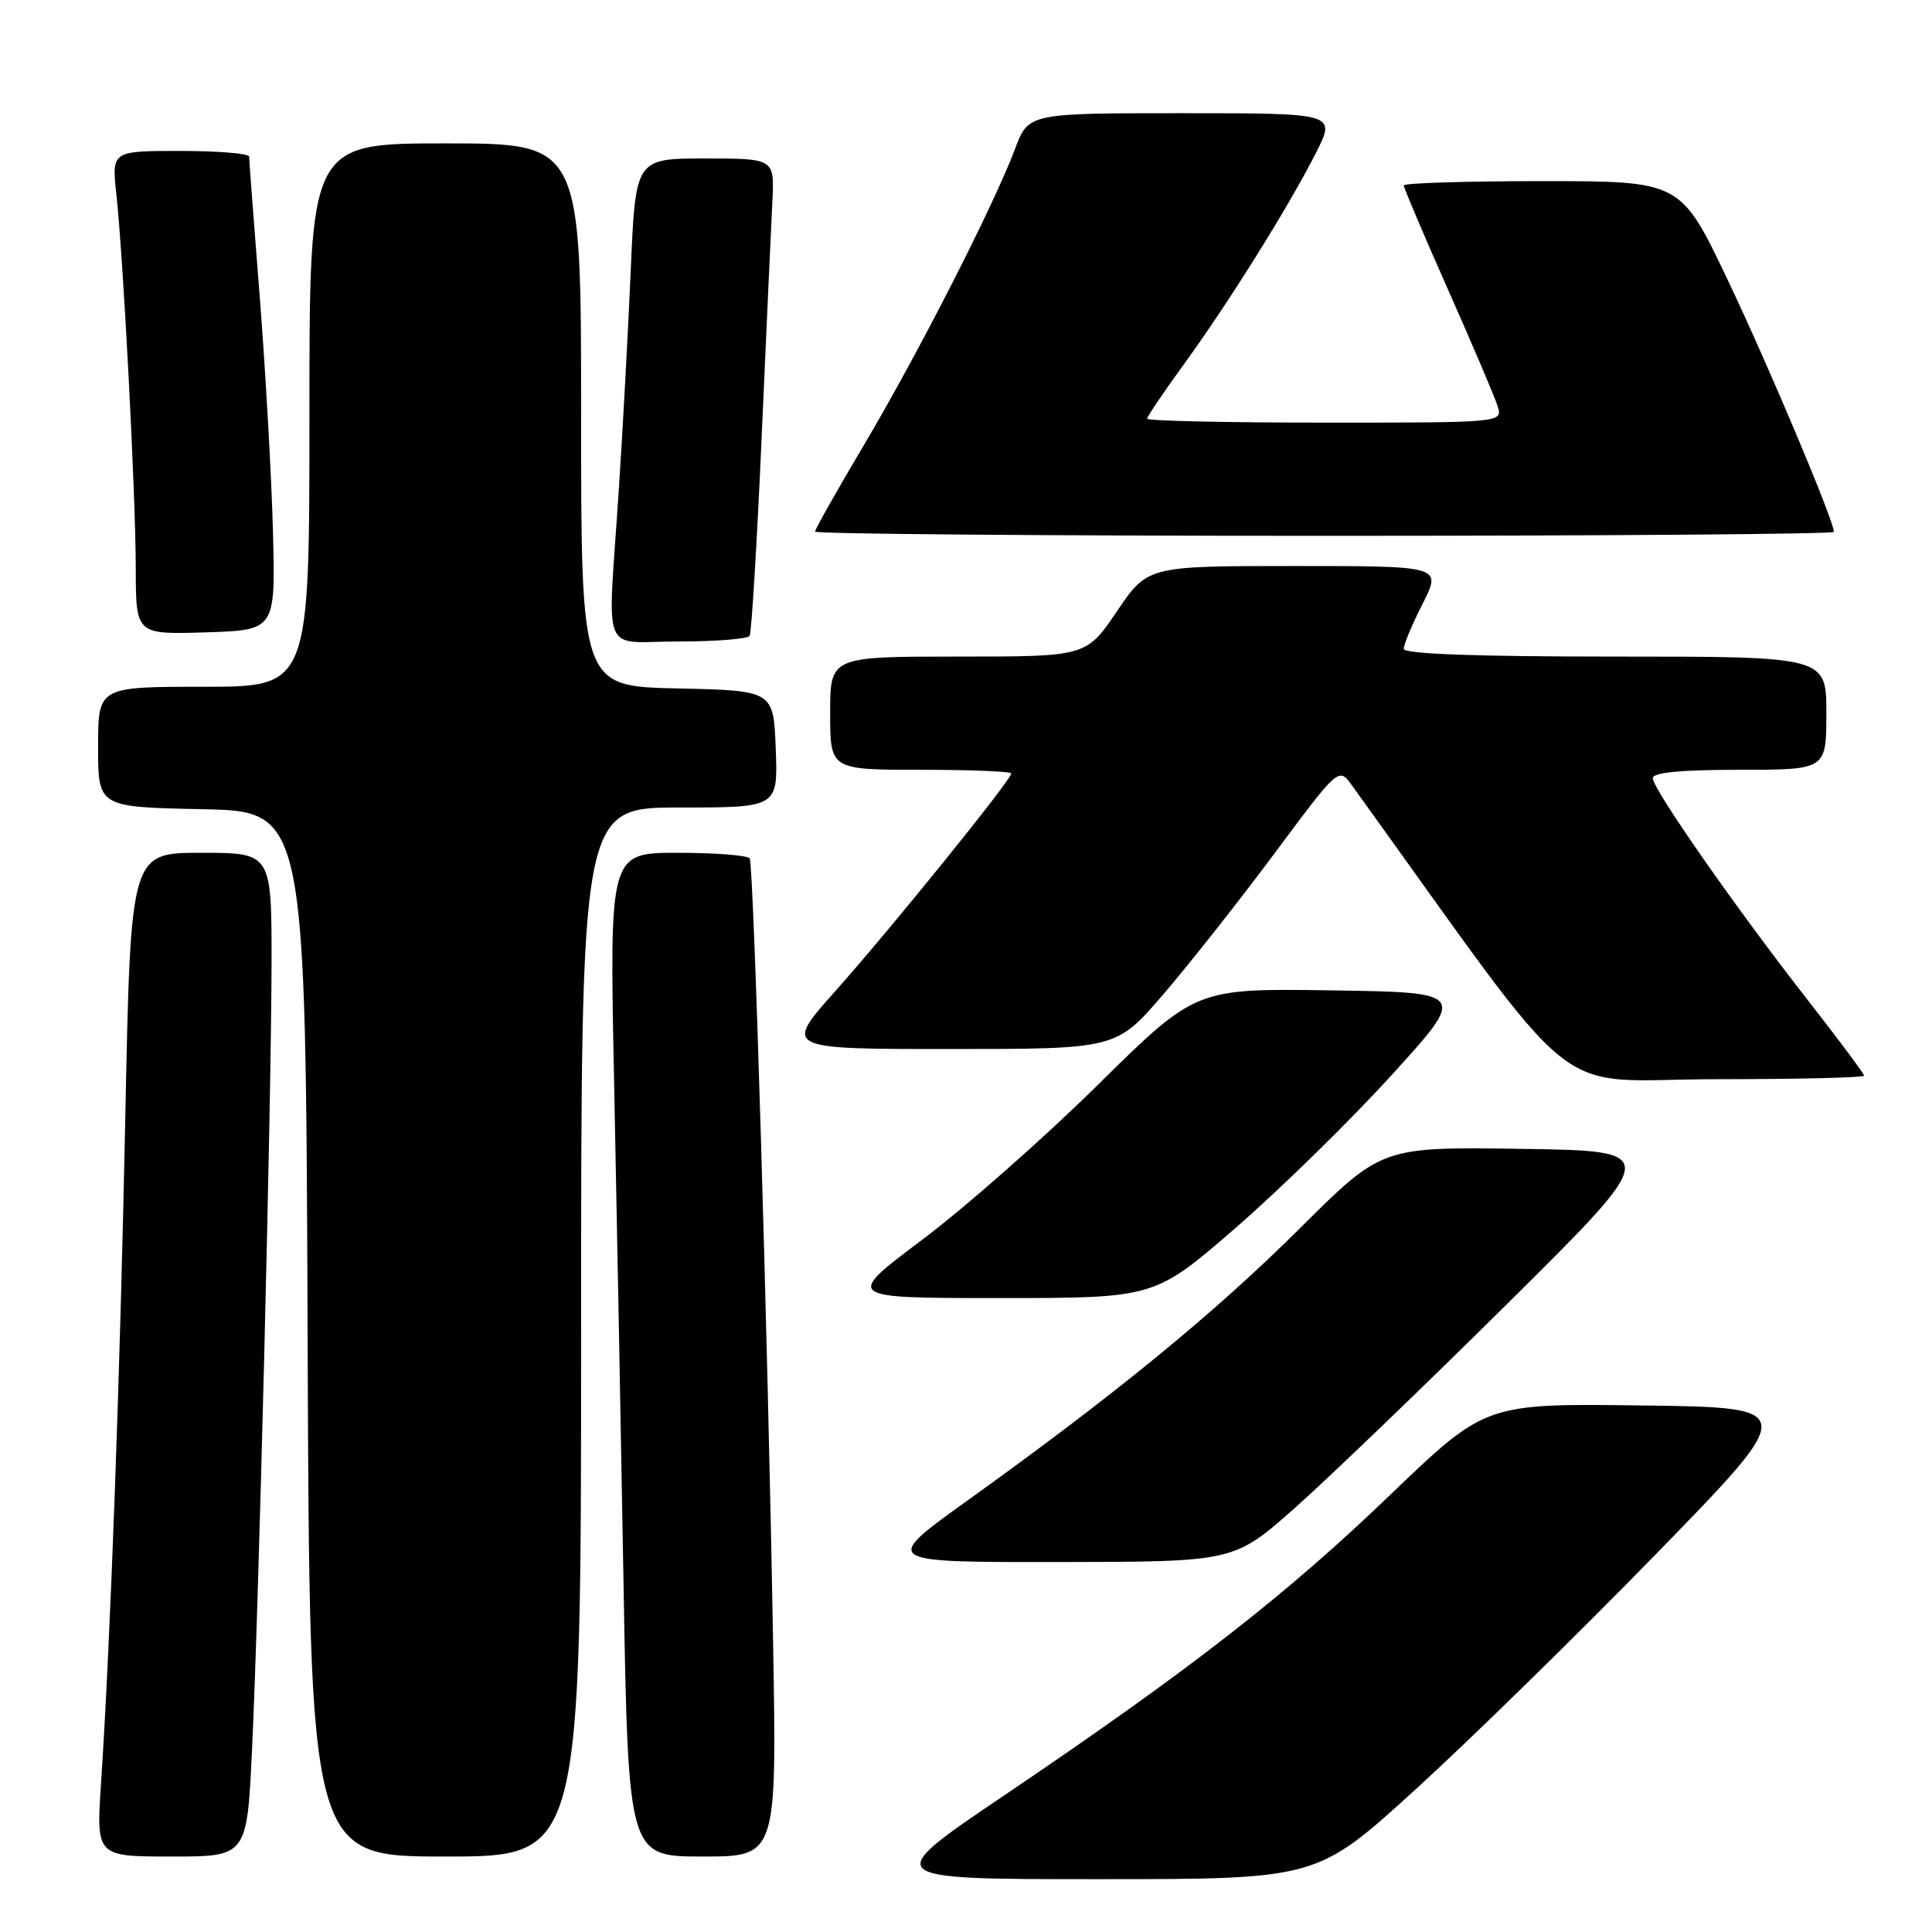 <?xml version="1.0" encoding="UTF-8" standalone="no"?>
<!DOCTYPE svg PUBLIC "-//W3C//DTD SVG 1.1//EN" "http://www.w3.org/Graphics/SVG/1.1/DTD/svg11.dtd" >
<svg xmlns="http://www.w3.org/2000/svg" xmlns:xlink="http://www.w3.org/1999/xlink" version="1.1" viewBox="0 0 256 256">
 <g >
 <path fill="currentColor"
d=" M 187.50 237.17 C 194.65 230.66 209.02 216.60 219.43 205.92 C 238.35 186.50 238.35 186.50 217.59 186.23 C 196.83 185.96 196.83 185.96 184.25 198.04 C 170.36 211.39 157.70 221.25 133.03 237.92 C 116.63 249.00 116.63 249.00 145.57 249.00 C 174.50 249.00 174.50 249.00 187.50 237.17 Z  M 33.40 231.75 C 34.30 212.61 35.95 146.11 35.98 127.75 C 36.00 113.00 36.00 113.00 26.65 113.00 C 17.31 113.00 17.31 113.00 16.61 147.75 C 15.92 182.14 14.64 217.38 13.39 236.25 C 12.74 246.00 12.74 246.00 22.74 246.00 C 32.73 246.00 32.73 246.00 33.40 231.75 Z  M 77.00 176.50 C 77.00 107.00 77.00 107.00 90.04 107.00 C 103.08 107.00 103.08 107.00 102.79 99.25 C 102.50 91.50 102.50 91.50 89.75 91.22 C 77.00 90.94 77.00 90.94 77.00 54.97 C 77.00 19.00 77.00 19.00 59.00 19.00 C 41.00 19.00 41.00 19.00 41.00 55.00 C 41.00 91.00 41.00 91.00 27.00 91.00 C 13.00 91.00 13.00 91.00 13.00 98.97 C 13.00 106.94 13.00 106.94 26.75 107.22 C 40.50 107.50 40.50 107.50 40.76 176.75 C 41.01 246.00 41.01 246.00 59.01 246.00 C 77.00 246.00 77.00 246.00 77.00 176.50 Z  M 102.44 217.75 C 101.75 177.37 99.87 114.63 99.34 113.75 C 99.09 113.34 94.80 113.00 89.82 113.00 C 80.75 113.00 80.75 113.00 81.37 143.25 C 81.71 159.89 82.27 189.81 82.62 209.75 C 83.25 246.00 83.25 246.00 93.09 246.00 C 102.93 246.00 102.93 246.00 102.44 217.75 Z  M 171.50 199.88 C 175.90 195.98 188.65 183.73 199.83 172.65 C 220.16 152.50 220.16 152.50 201.62 152.23 C 183.09 151.96 183.09 151.96 172.27 162.73 C 161.01 173.94 147.85 184.72 128.30 198.75 C 116.80 207.00 116.80 207.00 140.15 206.98 C 163.50 206.95 163.50 206.95 171.50 199.88 Z  M 163.76 162.67 C 169.67 157.54 178.97 148.43 184.43 142.42 C 194.36 131.50 194.36 131.50 176.40 131.23 C 158.44 130.96 158.44 130.96 145.47 143.75 C 138.34 150.79 127.86 160.02 122.20 164.27 C 111.90 172.00 111.90 172.00 132.45 172.00 C 153.01 172.00 153.01 172.00 163.76 162.67 Z  M 247.00 142.53 C 247.00 142.27 243.64 137.77 239.54 132.52 C 230.08 120.42 219.00 104.55 219.00 103.11 C 219.00 102.36 222.76 102.00 230.50 102.00 C 242.00 102.00 242.00 102.00 242.00 94.50 C 242.00 87.00 242.00 87.00 214.00 87.00 C 195.40 87.00 186.00 86.65 186.00 85.97 C 186.00 85.40 187.13 82.70 188.52 79.97 C 191.03 75.00 191.03 75.00 171.55 75.00 C 152.07 75.00 152.07 75.00 148.00 81.00 C 143.93 87.00 143.93 87.00 126.96 87.00 C 110.00 87.00 110.00 87.00 110.00 94.50 C 110.00 102.00 110.00 102.00 122.00 102.00 C 128.60 102.00 134.00 102.22 134.00 102.49 C 134.00 103.33 118.01 123.11 110.75 131.25 C 103.84 139.00 103.84 139.00 125.87 139.00 C 147.91 139.00 147.91 139.00 154.14 131.76 C 157.56 127.78 164.20 119.37 168.88 113.08 C 177.39 101.64 177.39 101.64 179.14 104.07 C 210.56 147.63 204.81 143.00 227.50 143.00 C 238.22 143.00 247.00 142.79 247.00 142.53 Z  M 99.33 84.25 C 99.58 83.84 100.30 72.03 100.92 58.00 C 101.54 43.98 102.18 29.91 102.34 26.75 C 102.63 21.00 102.63 21.00 93.42 21.00 C 84.21 21.00 84.21 21.00 83.58 35.75 C 83.23 43.86 82.51 57.15 81.97 65.27 C 80.51 87.55 79.47 85.00 89.94 85.00 C 94.86 85.00 99.09 84.66 99.33 84.25 Z  M 36.17 70.50 C 35.99 63.35 35.20 49.40 34.43 39.50 C 33.65 29.60 33.01 21.16 33.01 20.75 C 33.00 20.34 28.91 20.00 23.90 20.00 C 14.80 20.00 14.80 20.00 15.42 25.75 C 16.37 34.58 17.97 65.45 17.99 75.29 C 18.00 84.08 18.00 84.08 27.25 83.79 C 36.50 83.50 36.50 83.50 36.17 70.50 Z  M 243.00 70.48 C 243.00 69.00 234.32 48.40 228.90 37.03 C 222.69 24.00 222.69 24.00 204.35 24.00 C 194.26 24.00 186.00 24.26 186.00 24.57 C 186.00 24.88 188.64 31.09 191.87 38.37 C 195.10 45.64 198.05 52.59 198.44 53.80 C 199.13 56.00 199.13 56.00 175.57 56.00 C 162.61 56.00 152.00 55.77 152.00 55.48 C 152.00 55.20 154.20 51.94 156.90 48.23 C 162.84 40.06 170.77 27.36 174.38 20.24 C 177.03 15.00 177.03 15.00 156.65 15.00 C 136.27 15.00 136.27 15.00 134.49 19.75 C 131.69 27.20 121.62 46.94 114.49 58.94 C 110.92 64.96 108.00 70.13 108.00 70.44 C 108.00 70.75 138.38 71.00 175.50 71.00 C 212.62 71.00 243.00 70.77 243.00 70.48 Z "/>
</g>
</svg>